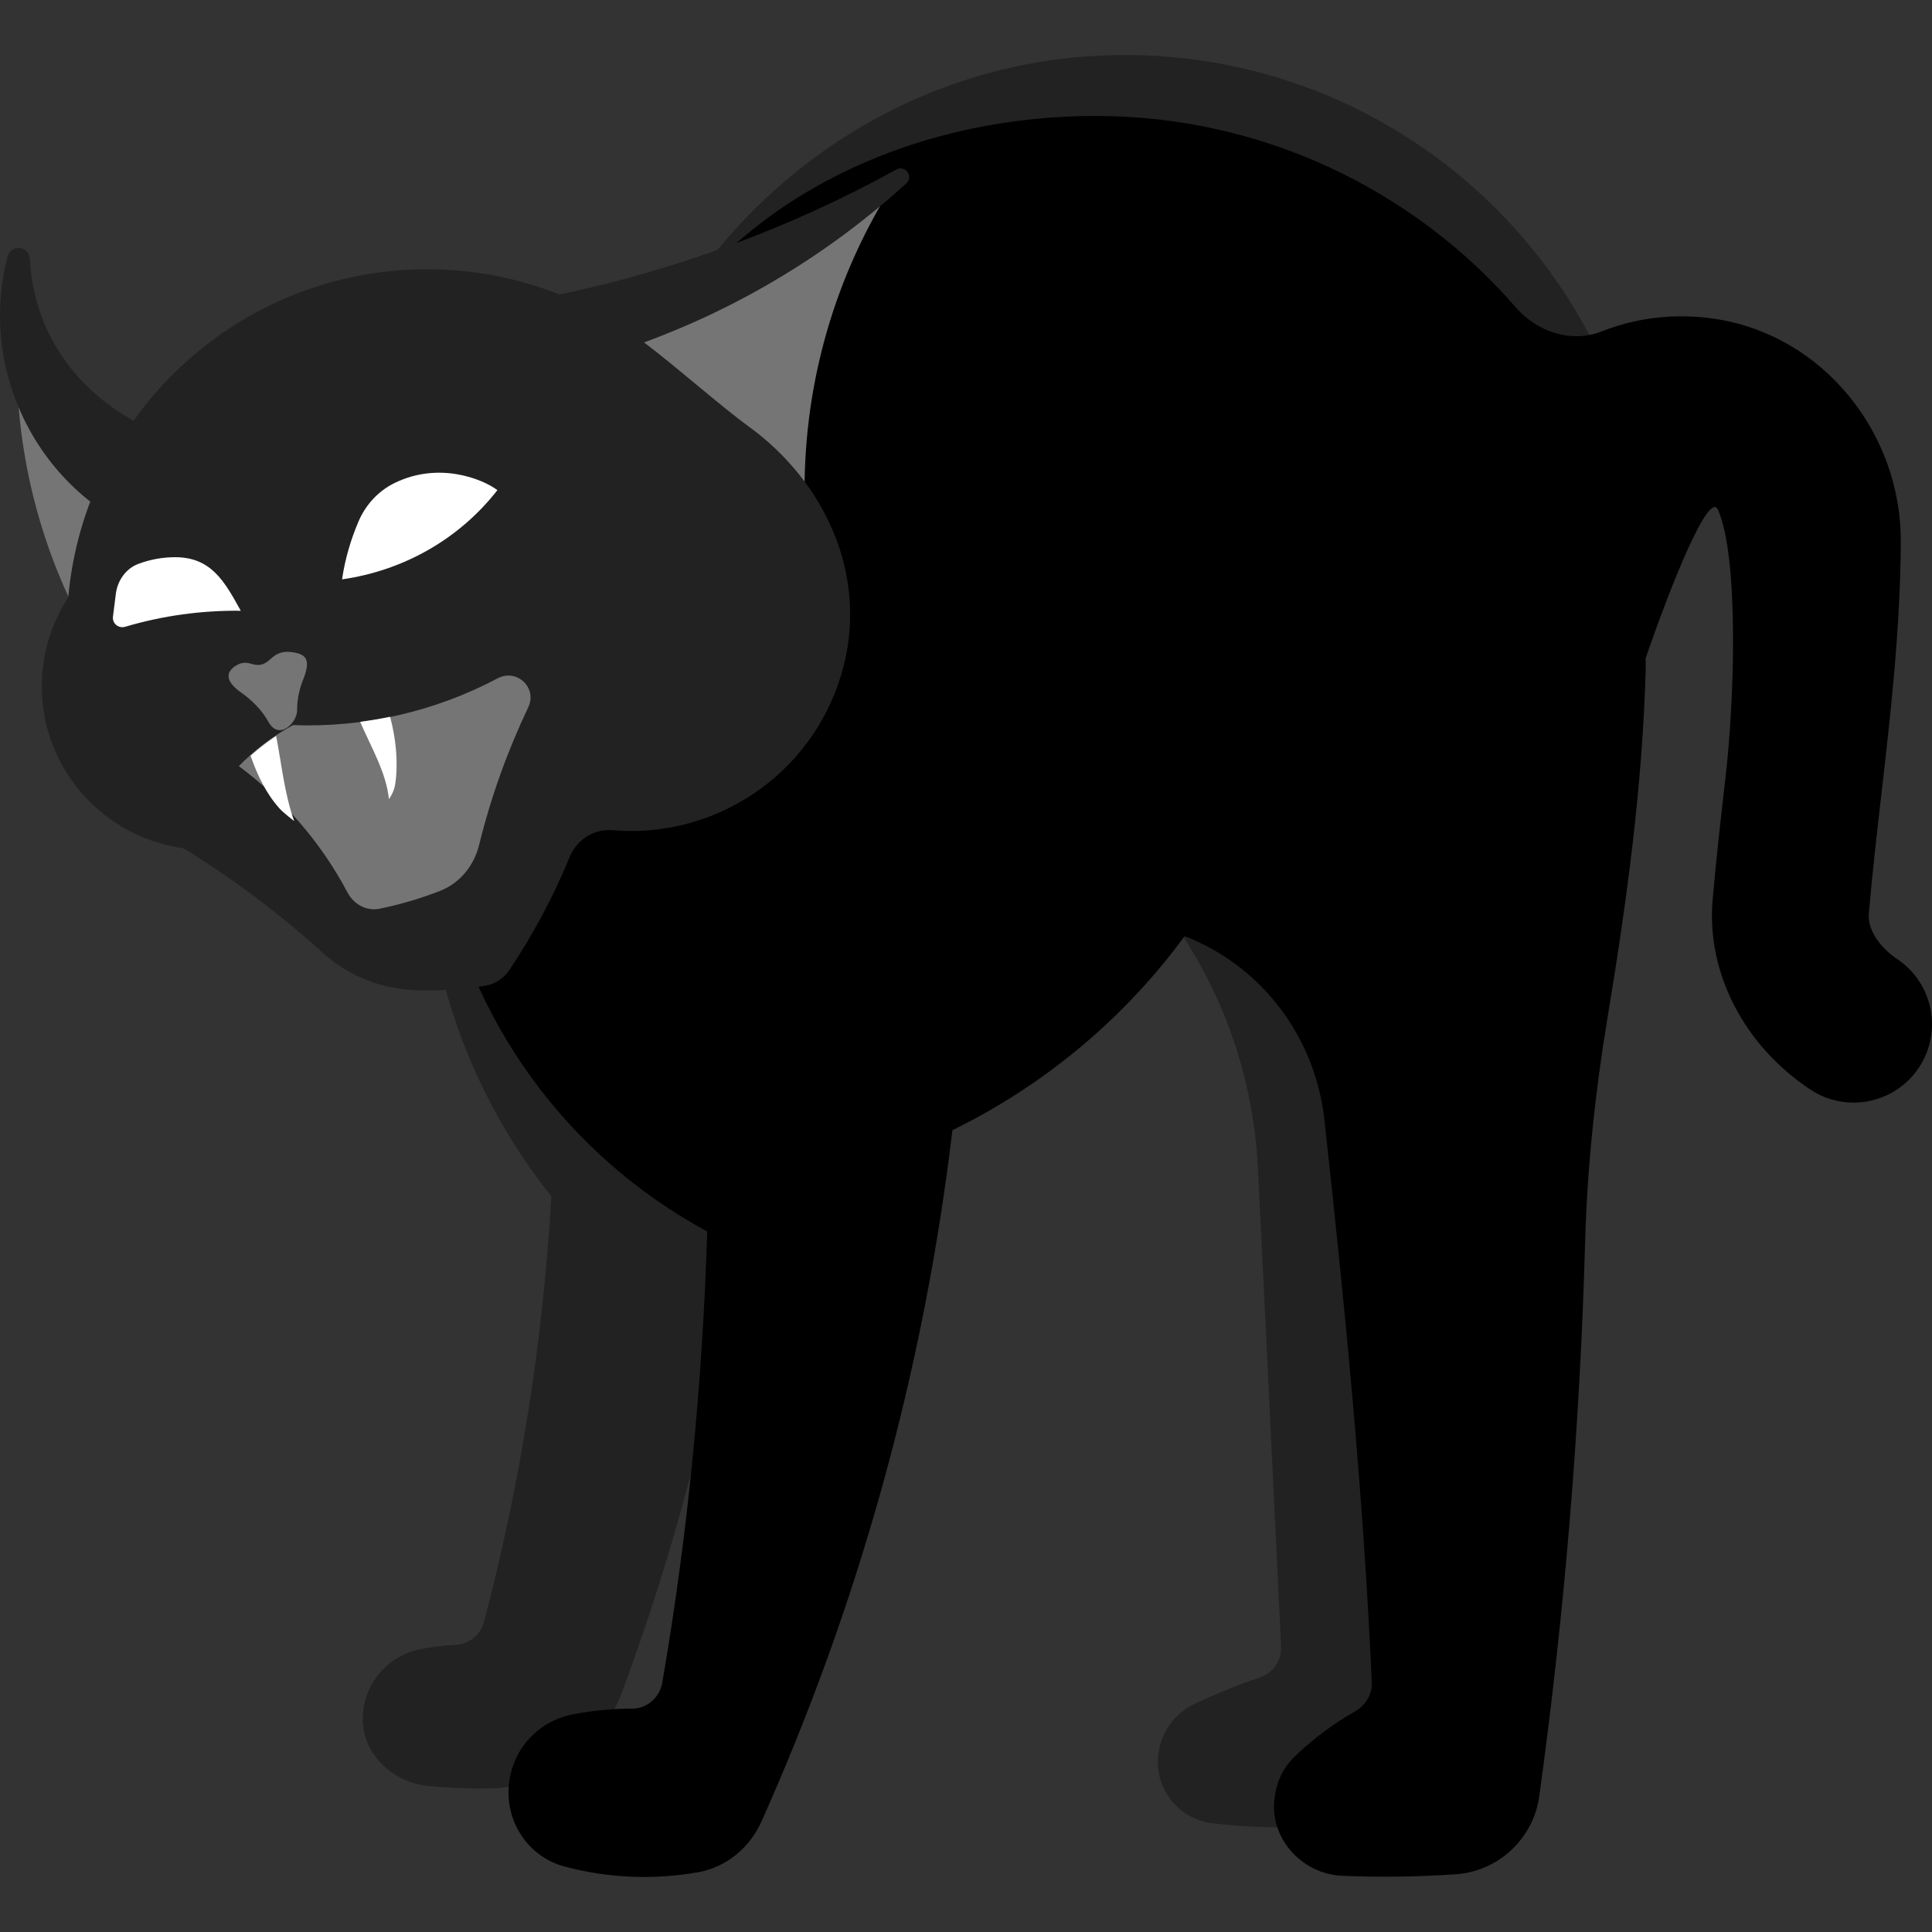 <?xml version="1.0" encoding="iso-8859-1"?><!-- Generator: Adobe Illustrator 19.0.0, SVG Export Plug-In . SVG Version: 6.00 Build 0)  -->
<svg style="enable-background:new 0 0 512.001 512.001;"
    id="Layer_1"
    version="1.1"
    viewBox="0 0 512.001 512.001"
    x="0px"
    xmlns="http://www.w3.org/2000/svg"
    y="0px"
    xml:space="preserve">
<rect x="0" y="0" width="512.001" height="512.001" fill="#333333" stroke="none"/>
<path
    style="fill:#222222;"
    d="M427.572,102.629c-20.382-51.566-70.677-88.043-129.489-88.043
	c-51.392,0-95.721,28.193-120.391,69.298c-6.805,11.334-19.393,18.729-33.585,18.729L112.481,220.81
	c0,36.394,12.605,69.83,33.635,96.253c-2.227,38.712-8.276,76.402-17.823,112.672c-0.906,3.448-3.947,6.008-7.511,6.174
	c-3.166,0.141-6.315,0.523-9.431,1.155c-8.592,1.745-15.048,9.132-15.214,18.155c-0.174,9.522,7.794,17.108,17.266,18.064
	c5.501,0.557,11.018,0.773,16.527,0.665c15.787-0.299,29.514-10.91,34.998-25.725c19.194-51.841,31.649-106.947,36.17-164.296
	c0,0,60.399-13.993,98.081-53.735c19.875,20.565,32.605,48.334,34.167,79.228c1.263,24.828,4.603,94.508,6.157,127.022
	c0.174,3.706-2.169,6.93-5.683,8.126c-5.825,1.978-11.558,4.288-17.175,6.938c-5.451,2.576-9.132,7.761-9.705,13.76
	c-0.008,0.083-0.017,0.166-0.025,0.249c-0.831,8.741,5.642,16.643,14.366,17.665c19.202,2.235,38.712,1.097,57.574-3.44
	L427.572,102.629z" />
    <path
        style="fill:#000000;"
        d="M502.753,254.146c-3.714-2.484-7.91-7.129-7.487-12.073c0.889-10.453,2.102-20.922,3.307-31.458
	c2.476-21.595,5.035-43.897,5.16-66.963c0.15-28.991-20.673-54.89-49.348-59.169c-10.661-1.587-20.856-0.233-29.938,3.349
	c-8.068,3.182-17.1,0.133-22.784-6.415c-26.938-31.035-67.096-50.694-111.301-50.694c-45.368,0-88.392,18.779-112.672,53.145
	c-7.628,10.794-19.385,18.737-33.577,18.737l-27.752,124.471c7.104,43.008,34.034,79.294,71.06,99.286
	c-1.246,40.615-5.193,80.549-11.907,119.552c-0.665,3.889-4.013,6.897-7.96,6.897c-5.376,0-10.752,0.515-16.045,1.579
	c-8.941,1.795-15.679,9.223-16.61,18.297l-0.033,0.307c-1.005,9.805,5.16,19.078,14.674,21.637
	c11.583,3.116,23.689,3.606,35.447,1.537c7.453-1.305,13.702-6.506,16.793-13.411c25.567-57.125,42.942-118.688,50.619-183.249
	c24.47-11.949,45.592-29.672,61.546-51.425c19.801,7.644,34.541,26.074,37.042,48.741c5.409,49.124,10.312,98.754,12.555,148.991
	c0.141,3.207-1.637,6.132-4.429,7.719c-5.916,3.365-11.367,7.445-16.194,12.165c-2.609,2.551-4.354,5.924-4.944,9.531
	c-0.05,0.316-0.1,0.631-0.15,0.956c-1.637,10.794,7.063,20.474,17.964,20.931c9.988,0.415,19.992,0.266,29.963-0.407
	c11.309-0.764,20.615-9.439,22.169-20.673c6.681-48.401,10.76-97.275,12.14-146.573c0.557-19.925,2.642-39.792,5.899-59.46
	c5.069-30.561,9.364-61.662,10.187-93.295c0.017-0.74-0.066-1.454-0.058-2.194c7.287-21.23,16.926-44.512,19.177-39.452
	c5.542,12.464,4.445,49.863,2.027,70.81c-1.246,10.918-2.501,21.795-3.432,32.663c-1.637,19.236,8.259,38.463,25.841,50.179
	c3.54,2.36,7.545,3.49,11.508,3.49c6.714,0,13.303-3.249,17.3-9.248C514.876,273.415,512.292,260.511,502.753,254.146z" />
    <path
        style="fill:#757575;"
        d="M22.967,167.689C11.152,146.244,4.429,121.599,4.429,95.383c0,0,12.189,24.146,32.962,36.153
	C37.383,131.545,26.889,140.427,22.967,167.689z" />
    <path
        style="fill:#222222;"
        d="M95.822,108.271c-13.103,11.408-31.201,14.217-47.711,8.791C22.369,108.595,9.016,89.75,7.919,68.645
	c-0.183-3.573-5.085-4.03-5.966-0.557c-3.407,13.369-2.468,27.935,3.689,41.479c13.943,30.669,49.398,44.778,80.391,32.588
	C115.614,130.514,109.008,96.796,95.822,108.271z" />
    <path
        style="fill:#757575;"
        d="M213.213,129.924c0-29.273,8.301-56.602,22.684-79.768l-73.353,42.501L213.213,129.924z" />
    <path
        style="fill:#222222;"
        d="M237.534,44.93c-27.536,15.189-57.532,26.398-89.198,33.12c-10.868-4.304-22.717-6.689-35.131-6.689
	c-49.855,0-90.744,38.197-95.115,86.922c-4.396,6.805-7.013,14.873-7.013,23.573c0,22.011,16.386,40.025,37.582,42.966
	c13.178,8.11,25.559,17.391,36.951,27.744c6.83,6.207,15.787,9.622,25.01,9.871c0.856,0.025,1.72,0.033,2.584,0.033
	c5.26,0,10.411-0.432,15.43-1.246c2.559-0.415,4.853-1.928,6.307-4.088c6.307-9.389,11.674-19.452,16.037-30.037
	c1.894-4.595,6.406-7.503,11.367-7.079c26.888,2.302,52.605-14.408,60.615-41.296c7.611-25.542-4.055-50.86-24.62-65.758
	c-7.187-5.202-19.028-15.704-27.661-22.227c25.924-9.497,49.497-23.905,69.514-42.152C242.162,46.775,239.877,43.634,237.534,44.93z
	" />
    <path
        style="fill:#757575;"
        d="M63.291,203.036c11.915,8.841,21.811,20.258,28.791,33.469c1.654,3.124,5.035,5.035,8.492,4.321
	c5.509-1.13,10.852-2.709,15.987-4.703c5.285-2.052,9.049-6.681,10.403-12.189c3.124-12.721,7.528-24.927,13.037-36.51
	c2.451-5.16-3.049-10.337-8.093-7.669c-16.56,8.766-35.272,13.12-54.242,12.406C72.323,195.035,67.479,198.716,63.291,203.036z" />
    <path
        style="fill:#FFFFFF;"
        d="M103.383,189.958c1.562,5.825,2.177,12.148,1.371,17.757c-0.324,2.285-1.678,4.063-1.678,4.063
	c-0.723-7.096-4.778-13.835-7.628-20.49C98.115,190.938,100.757,190.498,103.383,189.958z M74.085,214.262
	c1.064,1.18,3.889,3.349,3.889,3.349c-2.559-7.046-3.357-15.164-4.794-22.576c-2.393,1.587-4.645,3.332-6.772,5.235
	C68.177,205.43,70.603,210.407,74.085,214.262z" />
    <path
        style="fill:#757575;"
        d="M78.738,188.255c0-2.817,0.54-5.501,1.529-7.96c2.202-5.442,0.864-6.797-2.302-7.37
	c-6.963-1.271-5.783,4.778-11.566,2.941c-1.255-0.399-2.501-0.249-3.59,0.366c-3.133,1.762-3.133,4.312,1.005,7.237
	c2.95,2.086,5.55,4.645,7.32,7.827C73.977,196.389,78.738,191.503,78.738,188.255z" />
    <path
        style="fill:#FFFFFF;"
        d="M63.806,161.856c-4.229-7.644-7.761-14.192-17.383-14.192c-3.44,0-6.722,0.632-9.755,1.77
	c-3.315,1.238-5.517,4.412-5.966,7.919l-0.764,6.057c-0.233,1.82,1.479,3.216,3.241,2.692
	C43.158,163.136,53.478,161.74,63.806,161.856z" />
    <path
        style="fill:#FFFFFF;"
        d="M131.817,129.891c-4.03-3.016-15.521-7.595-27.204-1.911c-4.354,2.119-7.711,5.783-9.614,10.237
	c-2.077,4.869-3.565,9.988-4.354,15.322C106.499,151.271,121.414,143.219,131.817,129.891z" />
    <g>
</g>
</svg>
